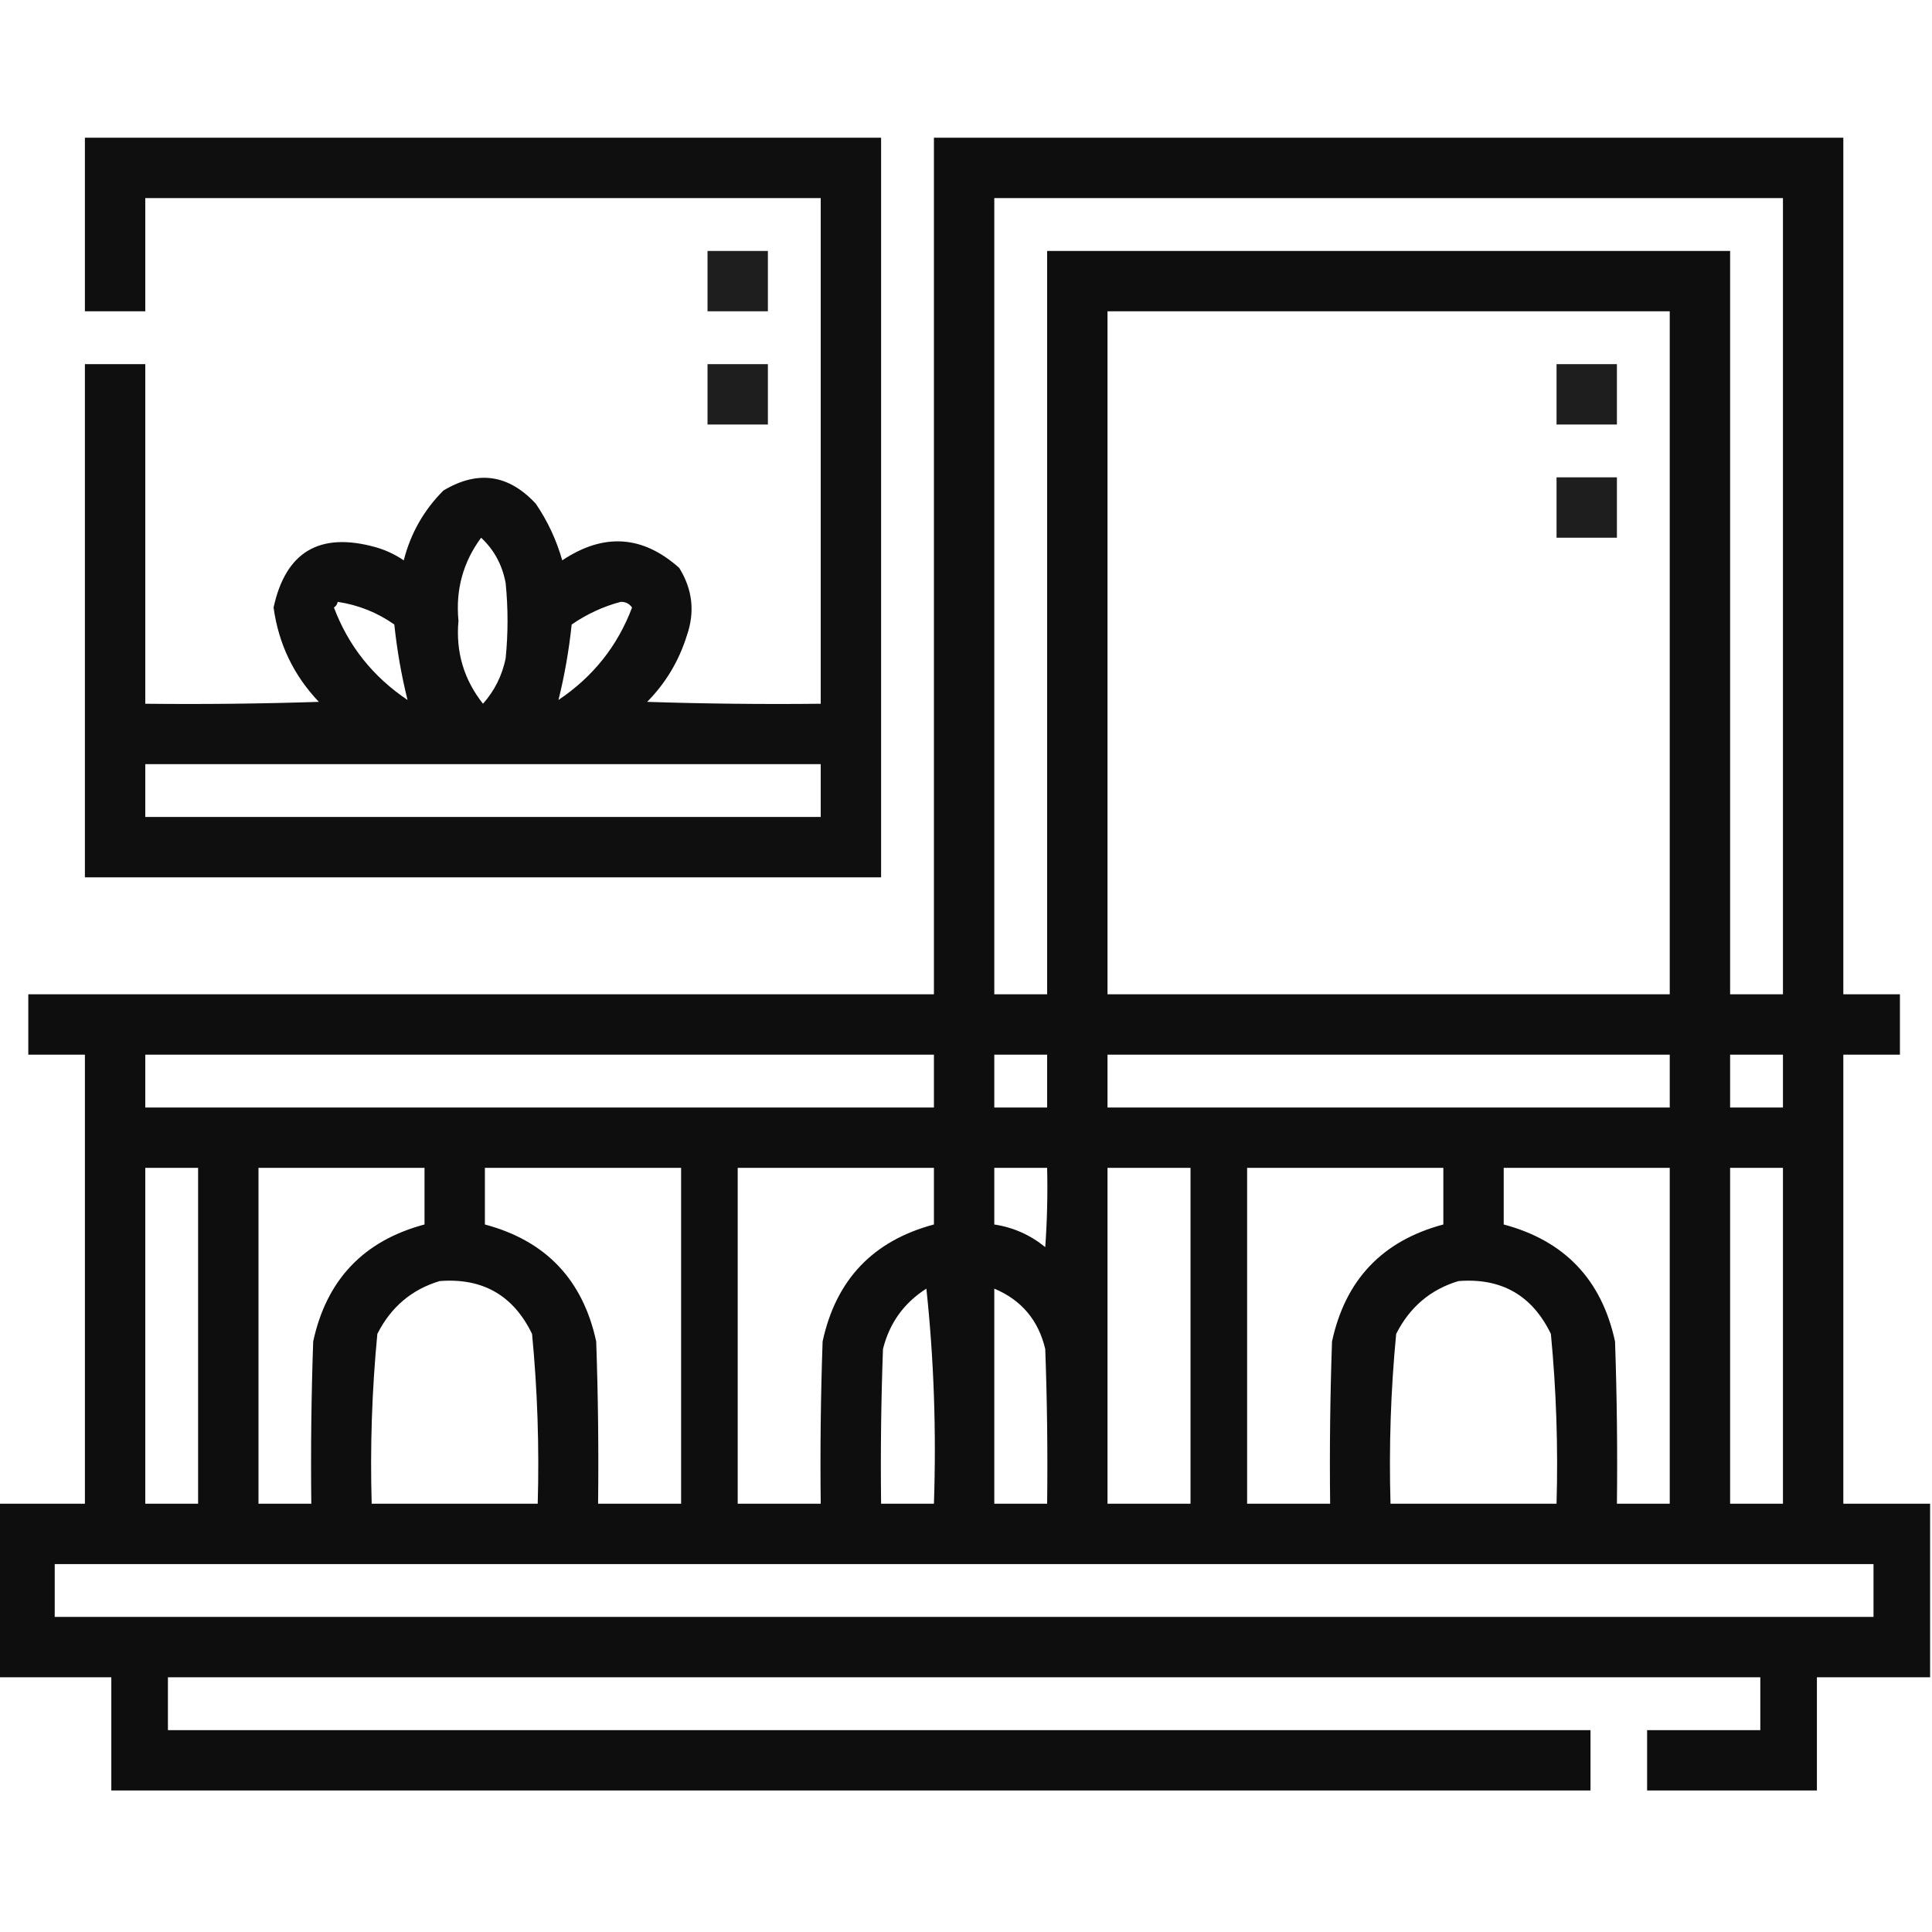 <?xml version="1.0" encoding="UTF-8"?>
<!DOCTYPE svg PUBLIC "-//W3C//DTD SVG 1.1//EN" "http://www.w3.org/Graphics/SVG/1.1/DTD/svg11.dtd">
<svg xmlns="http://www.w3.org/2000/svg" version="1.1" width="512px" height="512px" style="shape-rendering:geometricPrecision; text-rendering:geometricPrecision; image-rendering:optimizeQuality; fill-rule:evenodd; clip-rule:evenodd" xmlns:xlink="http://www.w3.org/1999/xlink">
<g><path style="opacity:0.938" fill="#000000" d="M 22.5,36.5 C 92.833,36.5 163.167,36.5 233.5,36.5C 233.5,101.833 233.5,167.167 233.5,232.5C 163.167,232.5 92.833,232.5 22.5,232.5C 22.5,187.167 22.5,141.833 22.5,96.5C 27.833,96.5 33.167,96.5 38.5,96.5C 38.5,126.5 38.5,156.5 38.5,186.5C 53.837,186.667 69.17,186.5 84.5,186C 77.827,178.987 73.827,170.653 72.5,161C 75.705,146.222 84.705,140.889 99.5,145C 102.196,145.765 104.696,146.932 107,148.5C 108.823,141.352 112.323,135.185 117.5,130C 126.614,124.531 134.78,125.698 142,133.5C 145.137,138.108 147.47,143.108 149,148.5C 159.97,141.173 170.304,141.84 180,150.5C 183.541,156.199 184.208,162.199 182,168.5C 179.897,175.213 176.397,181.046 171.5,186C 186.83,186.5 202.163,186.667 217.5,186.5C 217.5,141.833 217.5,97.167 217.5,52.5C 157.833,52.5 98.167,52.5 38.5,52.5C 38.5,62.5 38.5,72.5 38.5,82.5C 33.167,82.5 27.833,82.5 22.5,82.5C 22.5,67.167 22.5,51.833 22.5,36.5 Z M 127.5,142.5 C 130.937,145.701 133.104,149.701 134,154.5C 134.667,161.167 134.667,167.833 134,174.5C 133.054,179.058 131.054,183.058 128,186.5C 122.916,180.077 120.749,172.744 121.5,164.5C 120.706,156.335 122.706,149.002 127.5,142.5 Z M 89.5,159.5 C 94.977,160.325 99.977,162.325 104.5,165.5C 105.22,172.346 106.387,179.012 108,185.5C 98.833,179.346 92.333,171.179 88.5,161C 89.056,160.617 89.389,160.117 89.5,159.5 Z M 164.5,159.5 C 165.756,159.461 166.756,159.961 167.5,161C 163.667,171.179 157.167,179.346 148,185.5C 149.613,179.012 150.78,172.346 151.5,165.5C 155.574,162.708 159.908,160.708 164.5,159.5 Z M 38.5,202.5 C 98.167,202.5 157.833,202.5 217.5,202.5C 217.5,207.167 217.5,211.833 217.5,216.5C 157.833,216.5 98.167,216.5 38.5,216.5C 38.5,211.833 38.5,207.167 38.5,202.5 Z"/></g>
<g><path style="opacity:0.944" fill="#000000" d="M 511.5,398.5 C 511.5,413.833 511.5,429.167 511.5,444.5C 501.5,444.5 491.5,444.5 481.5,444.5C 481.5,454.5 481.5,464.5 481.5,474.5C 466.5,474.5 451.5,474.5 436.5,474.5C 436.5,469.167 436.5,463.833 436.5,458.5C 446.5,458.5 456.5,458.5 466.5,458.5C 466.5,453.833 466.5,449.167 466.5,444.5C 325.833,444.5 185.167,444.5 44.5,444.5C 44.5,449.167 44.5,453.833 44.5,458.5C 170.167,458.5 295.833,458.5 421.5,458.5C 421.5,463.833 421.5,469.167 421.5,474.5C 290.833,474.5 160.167,474.5 29.5,474.5C 29.5,464.5 29.5,454.5 29.5,444.5C 19.5,444.5 9.5,444.5 -0.5,444.5C -0.5,429.167 -0.5,413.833 -0.5,398.5C 7.167,398.5 14.833,398.5 22.5,398.5C 22.5,358.833 22.5,319.167 22.5,279.5C 17.5,279.5 12.5,279.5 7.5,279.5C 7.5,274.167 7.5,268.833 7.5,263.5C 87.5,263.5 167.5,263.5 247.5,263.5C 247.5,187.833 247.5,112.167 247.5,36.5C 327.833,36.5 408.167,36.5 488.5,36.5C 488.5,112.167 488.5,187.833 488.5,263.5C 493.5,263.5 498.5,263.5 503.5,263.5C 503.5,268.833 503.5,274.167 503.5,279.5C 498.5,279.5 493.5,279.5 488.5,279.5C 488.5,319.167 488.5,358.833 488.5,398.5C 496.167,398.5 503.833,398.5 511.5,398.5 Z M 263.5,52.5 C 333.167,52.5 402.833,52.5 472.5,52.5C 472.5,122.833 472.5,193.167 472.5,263.5C 467.833,263.5 463.167,263.5 458.5,263.5C 458.5,197.833 458.5,132.167 458.5,66.5C 398.167,66.5 337.833,66.5 277.5,66.5C 277.5,132.167 277.5,197.833 277.5,263.5C 272.833,263.5 268.167,263.5 263.5,263.5C 263.5,193.167 263.5,122.833 263.5,52.5 Z M 293.5,82.5 C 343.167,82.5 392.833,82.5 442.5,82.5C 442.5,142.833 442.5,203.167 442.5,263.5C 392.833,263.5 343.167,263.5 293.5,263.5C 293.5,203.167 293.5,142.833 293.5,82.5 Z M 38.5,279.5 C 108.167,279.5 177.833,279.5 247.5,279.5C 247.5,284.167 247.5,288.833 247.5,293.5C 177.833,293.5 108.167,293.5 38.5,293.5C 38.5,288.833 38.5,284.167 38.5,279.5 Z M 263.5,279.5 C 268.167,279.5 272.833,279.5 277.5,279.5C 277.5,284.167 277.5,288.833 277.5,293.5C 272.833,293.5 268.167,293.5 263.5,293.5C 263.5,288.833 263.5,284.167 263.5,279.5 Z M 293.5,279.5 C 343.167,279.5 392.833,279.5 442.5,279.5C 442.5,284.167 442.5,288.833 442.5,293.5C 392.833,293.5 343.167,293.5 293.5,293.5C 293.5,288.833 293.5,284.167 293.5,279.5 Z M 458.5,279.5 C 463.167,279.5 467.833,279.5 472.5,279.5C 472.5,284.167 472.5,288.833 472.5,293.5C 467.833,293.5 463.167,293.5 458.5,293.5C 458.5,288.833 458.5,284.167 458.5,279.5 Z M 38.5,309.5 C 43.167,309.5 47.833,309.5 52.5,309.5C 52.5,339.167 52.5,368.833 52.5,398.5C 47.833,398.5 43.167,398.5 38.5,398.5C 38.5,368.833 38.5,339.167 38.5,309.5 Z M 68.5,309.5 C 83.167,309.5 97.833,309.5 112.5,309.5C 112.5,314.5 112.5,319.5 112.5,324.5C 96.367,328.801 86.533,339.134 83,355.5C 82.5,369.829 82.333,384.163 82.5,398.5C 77.833,398.5 73.167,398.5 68.5,398.5C 68.5,368.833 68.5,339.167 68.5,309.5 Z M 128.5,309.5 C 145.833,309.5 163.167,309.5 180.5,309.5C 180.5,339.167 180.5,368.833 180.5,398.5C 173.167,398.5 165.833,398.5 158.5,398.5C 158.667,384.163 158.5,369.829 158,355.5C 154.467,339.134 144.634,328.801 128.5,324.5C 128.5,319.5 128.5,314.5 128.5,309.5 Z M 195.5,309.5 C 212.833,309.5 230.167,309.5 247.5,309.5C 247.5,314.5 247.5,319.5 247.5,324.5C 231.366,328.801 221.533,339.134 218,355.5C 217.5,369.829 217.333,384.163 217.5,398.5C 210.167,398.5 202.833,398.5 195.5,398.5C 195.5,368.833 195.5,339.167 195.5,309.5 Z M 263.5,309.5 C 268.167,309.5 272.833,309.5 277.5,309.5C 277.666,316.508 277.5,323.508 277,330.5C 273.044,327.272 268.544,325.272 263.5,324.5C 263.5,319.5 263.5,314.5 263.5,309.5 Z M 293.5,309.5 C 300.833,309.5 308.167,309.5 315.5,309.5C 315.5,339.167 315.5,368.833 315.5,398.5C 308.167,398.5 300.833,398.5 293.5,398.5C 293.5,368.833 293.5,339.167 293.5,309.5 Z M 330.5,309.5 C 347.833,309.5 365.167,309.5 382.5,309.5C 382.5,314.5 382.5,319.5 382.5,324.5C 366.366,328.801 356.533,339.134 353,355.5C 352.5,369.829 352.333,384.163 352.5,398.5C 345.167,398.5 337.833,398.5 330.5,398.5C 330.5,368.833 330.5,339.167 330.5,309.5 Z M 398.5,309.5 C 413.167,309.5 427.833,309.5 442.5,309.5C 442.5,339.167 442.5,368.833 442.5,398.5C 437.833,398.5 433.167,398.5 428.5,398.5C 428.667,384.163 428.5,369.829 428,355.5C 424.467,339.134 414.634,328.801 398.5,324.5C 398.5,319.5 398.5,314.5 398.5,309.5 Z M 458.5,309.5 C 463.167,309.5 467.833,309.5 472.5,309.5C 472.5,339.167 472.5,368.833 472.5,398.5C 467.833,398.5 463.167,398.5 458.5,398.5C 458.5,368.833 458.5,339.167 458.5,309.5 Z M 116.5,339.5 C 127.879,338.605 136.046,343.272 141,353.5C 142.434,368.442 142.934,383.442 142.5,398.5C 127.833,398.5 113.167,398.5 98.5,398.5C 98.066,383.442 98.566,368.442 100,353.5C 103.593,346.394 109.093,341.727 116.5,339.5 Z M 386.5,339.5 C 397.879,338.605 406.046,343.272 411,353.5C 412.434,368.442 412.934,383.442 412.5,398.5C 397.833,398.5 383.167,398.5 368.5,398.5C 368.066,383.442 368.566,368.442 370,353.5C 373.593,346.394 379.093,341.727 386.5,339.5 Z M 245.5,341.5 C 247.487,360.137 248.154,379.137 247.5,398.5C 242.833,398.5 238.167,398.5 233.5,398.5C 233.333,384.829 233.5,371.163 234,357.5C 235.723,350.616 239.556,345.283 245.5,341.5 Z M 263.5,341.5 C 270.686,344.523 275.186,349.856 277,357.5C 277.5,371.163 277.667,384.829 277.5,398.5C 272.833,398.5 268.167,398.5 263.5,398.5C 263.5,379.5 263.5,360.5 263.5,341.5 Z M 14.5,414.5 C 175.167,414.5 335.833,414.5 496.5,414.5C 496.5,419.167 496.5,423.833 496.5,428.5C 335.833,428.5 175.167,428.5 14.5,428.5C 14.5,423.833 14.5,419.167 14.5,414.5 Z"/></g>
<g><path style="opacity:0.879" fill="#000000" d="M 187.5,66.5 C 192.833,66.5 198.167,66.5 203.5,66.5C 203.5,71.833 203.5,77.167 203.5,82.5C 198.167,82.5 192.833,82.5 187.5,82.5C 187.5,77.167 187.5,71.833 187.5,66.5 Z"/></g>
<g><path style="opacity:0.879" fill="#000000" d="M 187.5,96.5 C 192.833,96.5 198.167,96.5 203.5,96.5C 203.5,101.833 203.5,107.167 203.5,112.5C 198.167,112.5 192.833,112.5 187.5,112.5C 187.5,107.167 187.5,101.833 187.5,96.5 Z"/></g>
<g><path style="opacity:0.879" fill="#000000" d="M 412.5,96.5 C 417.833,96.5 423.167,96.5 428.5,96.5C 428.5,101.833 428.5,107.167 428.5,112.5C 423.167,112.5 417.833,112.5 412.5,112.5C 412.5,107.167 412.5,101.833 412.5,96.5 Z"/></g>
<g><path style="opacity:0.879" fill="#000000" d="M 412.5,126.5 C 417.833,126.5 423.167,126.5 428.5,126.5C 428.5,131.833 428.5,137.167 428.5,142.5C 423.167,142.5 417.833,142.5 412.5,142.5C 412.5,137.167 412.5,131.833 412.5,126.5 Z"/></g>
</svg>
